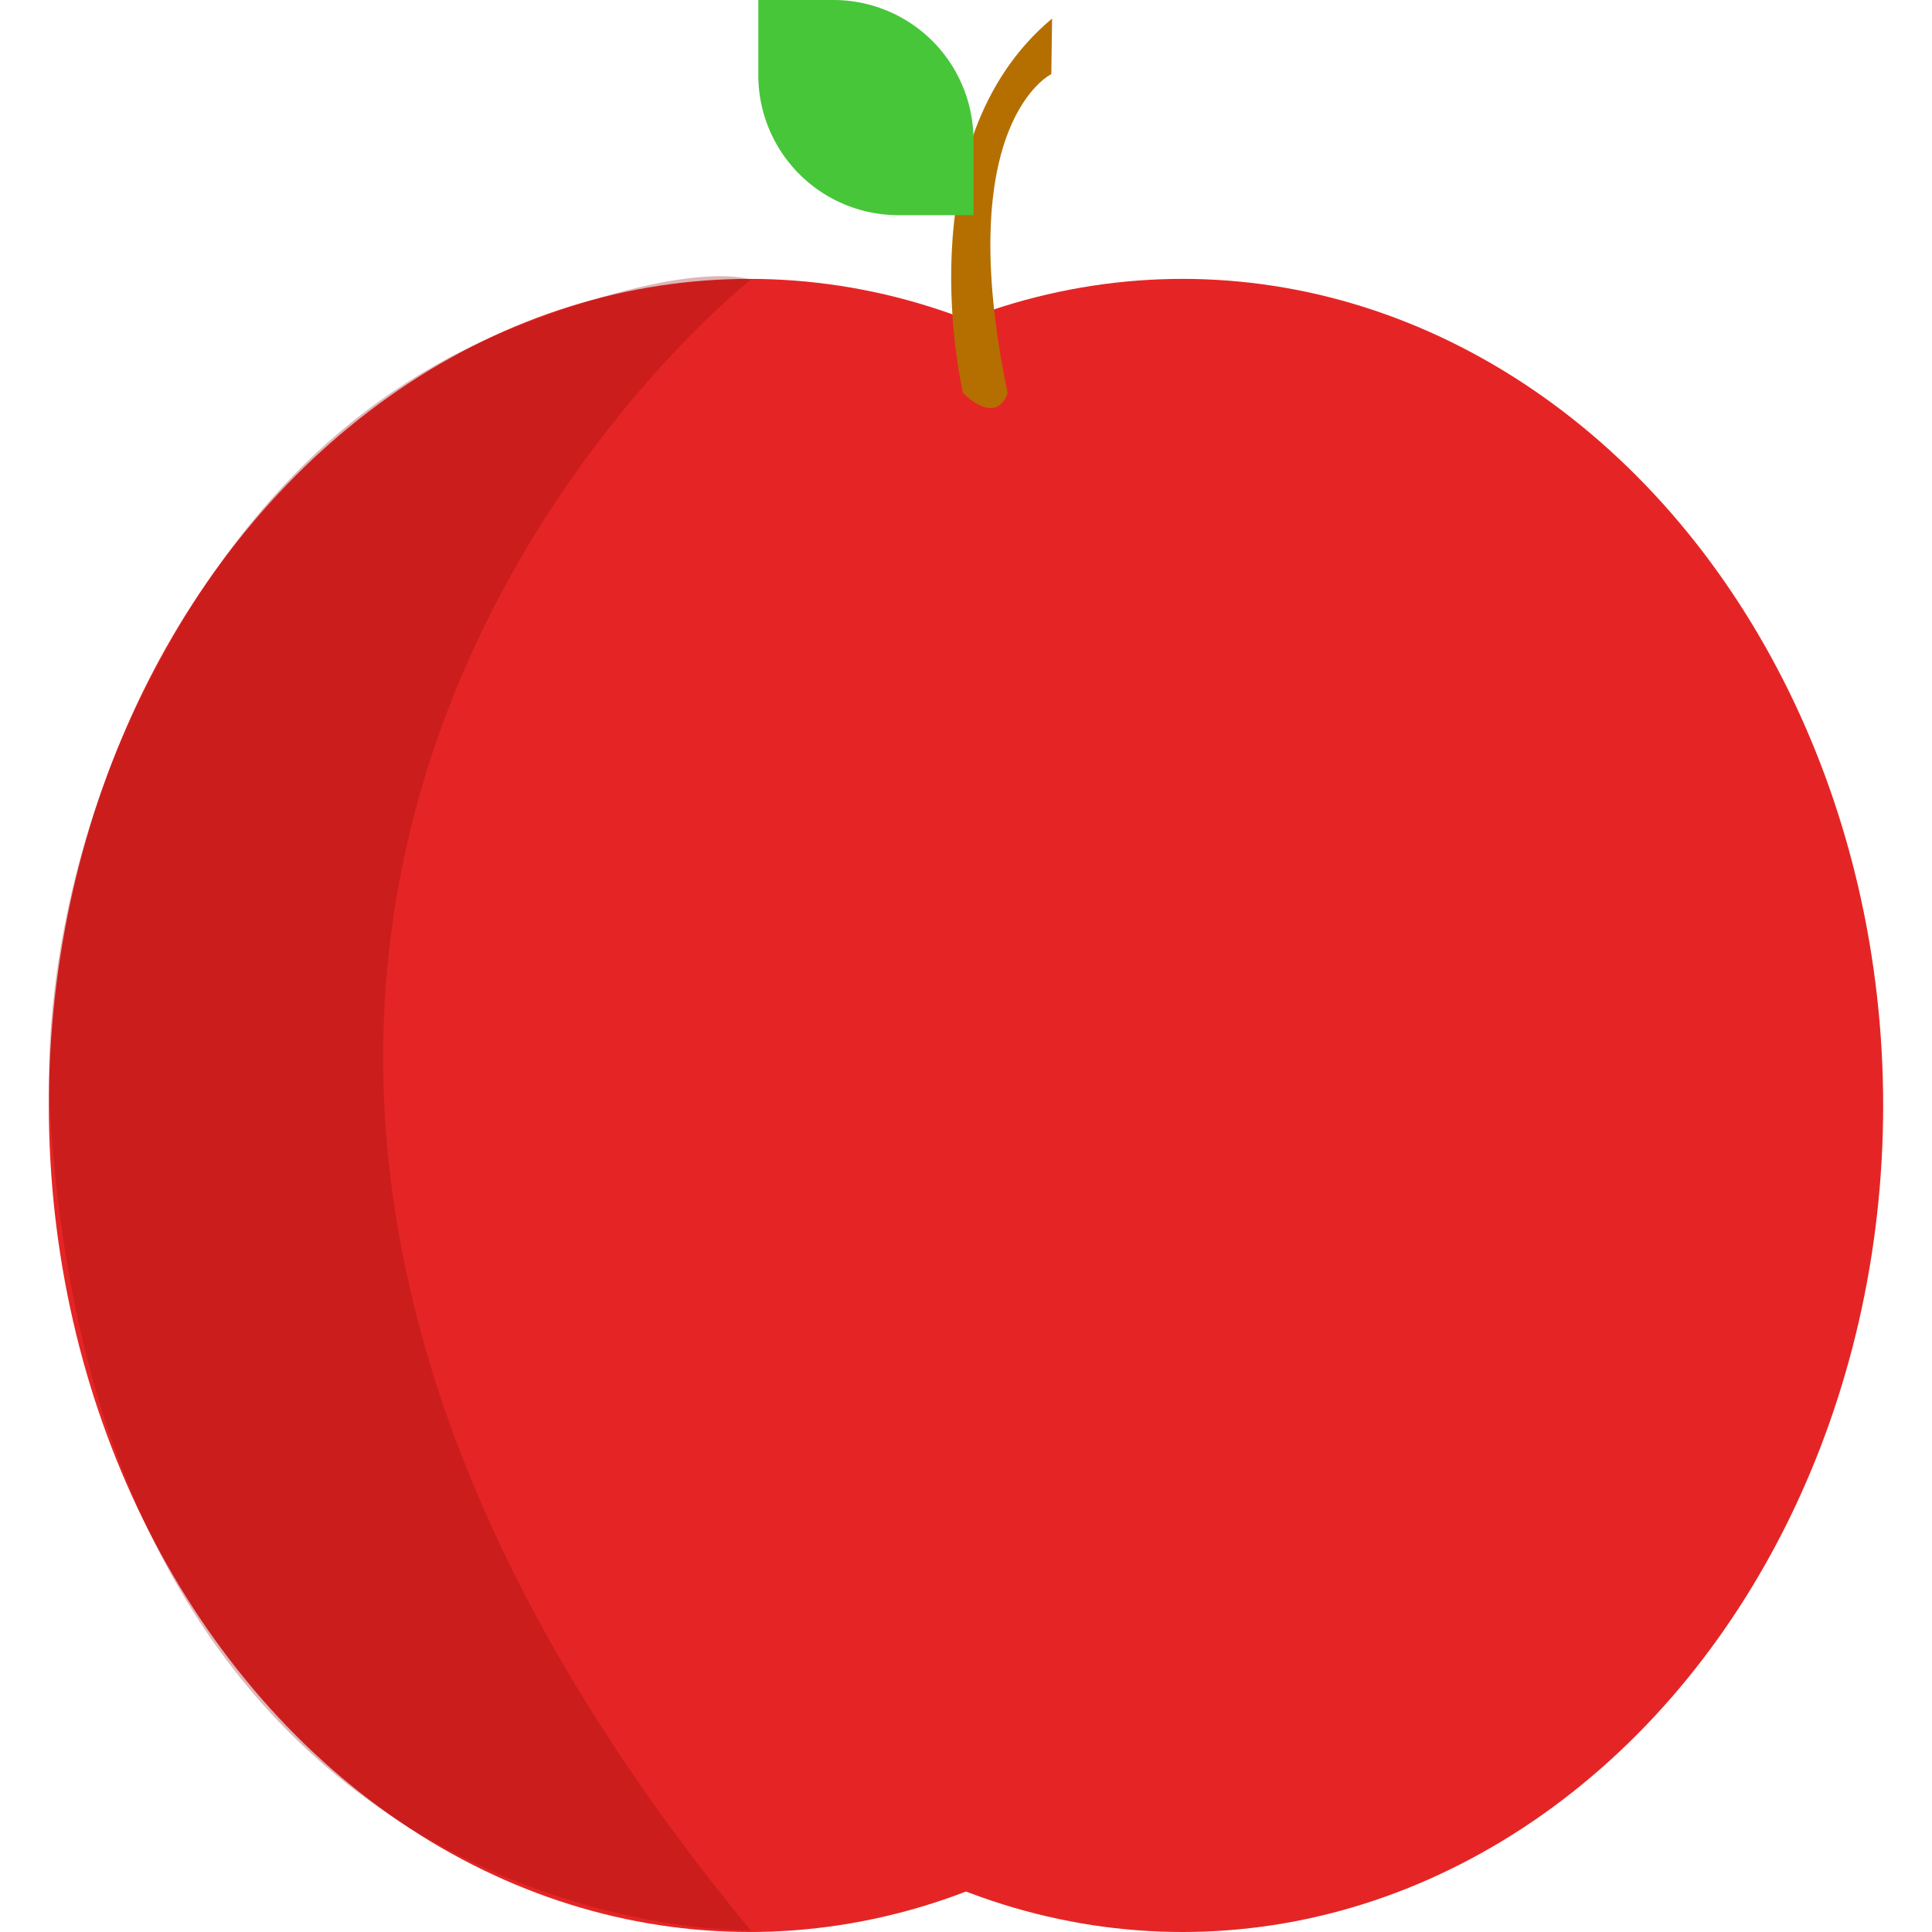 <svg id="Layer_1" data-name="Layer 1" xmlns="http://www.w3.org/2000/svg" viewBox="0 0 800 800"><defs><style>.cls-1{fill:#e52525;}.cls-2{fill:#b56f00;}.cls-3{fill:#46c638;}.cls-4{fill:#910a0a;opacity:0.3;}</style></defs><title>Manzana</title><g id="Manzana"><ellipse class="cls-1" cx="310.32" cy="457.74" rx="290.1" ry="342.26"/><ellipse class="cls-1" cx="489.68" cy="457.74" rx="290.1" ry="342.26"/><path class="cls-2" d="M398.81,162.82S373.94,59.14,435.65,7.68c0,1.54-.32,23-.32,23s-41.47,20-18.1,132.1C417.23,162.82,413.54,176.64,398.81,162.82Z"/><path class="cls-3" d="M314,0h31.09a58,58,0,0,1,58,58V89.09a0,0,0,0,1,0,0H372a58,58,0,0,1-58-58V0A0,0,0,0,1,314,0Z"/><path class="cls-4" d="M310.91,115.83s-342.53,268.81,0,683.54c0,0-270.34,6.14-290.31-341,0,0-7-84.08,42.13-178.26C93.71,220.79,138.87,165,212.6,135.8,287.14,106.3,310.91,115.83,310.91,115.83Z"/></g></svg>